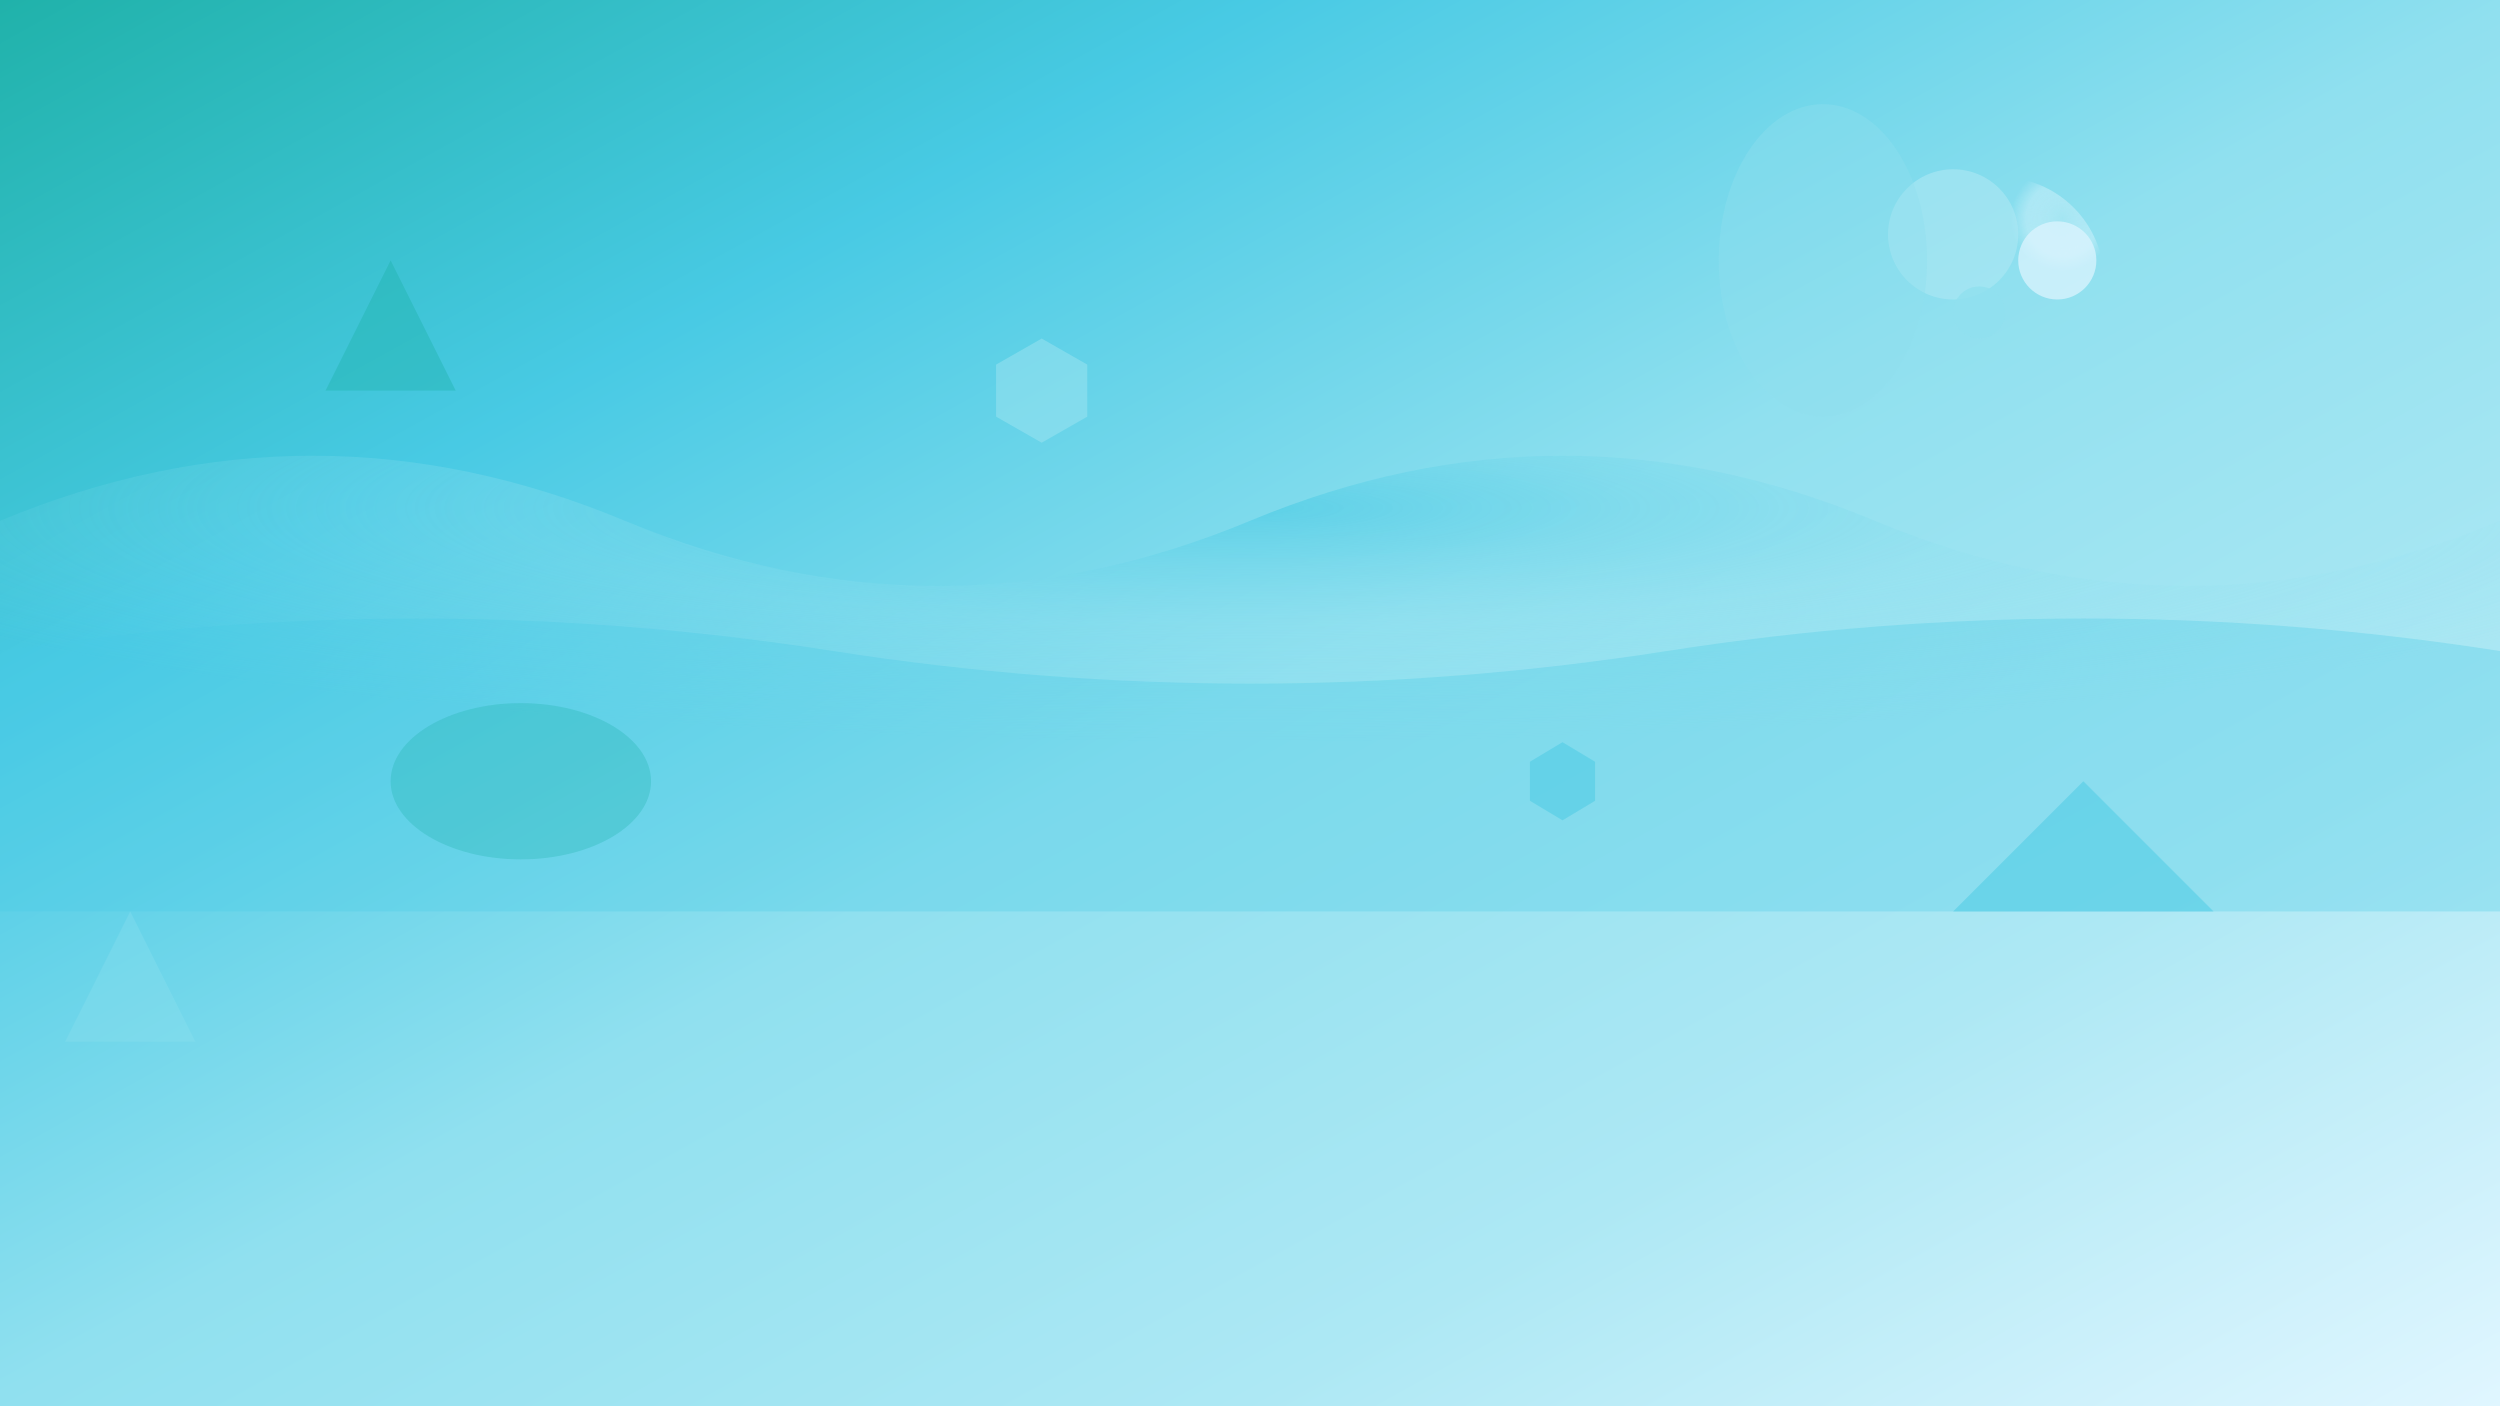 <svg width="1920" height="1080" xmlns="http://www.w3.org/2000/svg">
  <rect width="100%" height="100%" fill="#333333" stroke="none"/>
  <defs>
    <linearGradient id="tealOcean" x1="0%" y1="0%" x2="100%" y2="100%">
      <stop offset="0%" style="stop-color:#20B2AA;stop-opacity:1" />
      <stop offset="25%" style="stop-color:#48CAE4;stop-opacity:1" />
      <stop offset="50%" style="stop-color:#90E0EF;stop-opacity:1" />
      <stop offset="75%" style="stop-color:#ADE8F4;stop-opacity:1" />
      <stop offset="100%" style="stop-color:#E0F6FF;stop-opacity:1" />
    </linearGradient>
    <radialGradient id="waveGlow" cx="50%" cy="30%" r="60%">
      <stop offset="0%" style="stop-color:#48CAE4;stop-opacity:0.6" />
      <stop offset="50%" style="stop-color:#90E0EF;stop-opacity:0.3" />
      <stop offset="100%" style="stop-color:#90E0EF;stop-opacity:0" />
    </radialGradient>
    <radialGradient id="bubbleGlow" cx="80%" cy="20%" r="25%">
      <stop offset="0%" style="stop-color:#ADE8F4;stop-opacity:0.7" />
      <stop offset="70%" style="stop-color:#E0F6FF;stop-opacity:0.4" />
      <stop offset="100%" style="stop-color:#E0F6FF;stop-opacity:0" />
    </radialGradient>
  </defs>
  <rect width="100%" height="100%" fill="url(#tealOcean)"/>
  
  <!-- 波浪图案 -->
  <path d="M0,400 Q240,300 480,400 T960,400 T1440,400 T1920,400 L1920,600 L0,600 Z" fill="url(#waveGlow)"/>
  <path d="M0,500 Q320,450 640,500 T1280,500 T1920,500 L1920,700 L0,700 Z" fill="#48CAE4" opacity="0.3"/>
  
  <!-- 气泡图案 -->
  <circle cx="1536" cy="216" r="80" fill="url(#bubbleGlow)"/>
  <circle cx="1500" cy="180" r="50" fill="#ADE8F4" opacity="0.6"/>
  <circle cx="1580" cy="200" r="30" fill="#E0F6FF" opacity="0.7"/>
  <circle cx="1520" cy="240" r="20" fill="#90E0EF" opacity="0.8"/>
  
  <!-- 三角形装饰 -->
  <polygon points="300,200 350,300 250,300" fill="#20B2AA" opacity="0.4"/>
  <polygon points="1600,600 1700,700 1500,700" fill="#48CAE4" opacity="0.5"/>
  <polygon points="100,700 150,800 50,800" fill="#90E0EF" opacity="0.3"/>
  
  <!-- 六边形装饰 -->
  <g transform="translate(800,300)">
    <polygon points="0,-40 35,-20 35,20 0,40 -35,20 -35,-20" fill="#ADE8F4" opacity="0.4"/>
  </g>
  <g transform="translate(1200,600)">
    <polygon points="0,-30 25,-15 25,15 0,30 -25,15 -25,-15" fill="#48CAE4" opacity="0.5"/>
  </g>
  
  <!-- 椭圆装饰 -->
  <ellipse cx="400" cy="600" rx="100" ry="60" fill="#20B2AA" opacity="0.3"/>
  <ellipse cx="1400" cy="200" rx="80" ry="120" fill="#90E0EF" opacity="0.4"/>
</svg>





